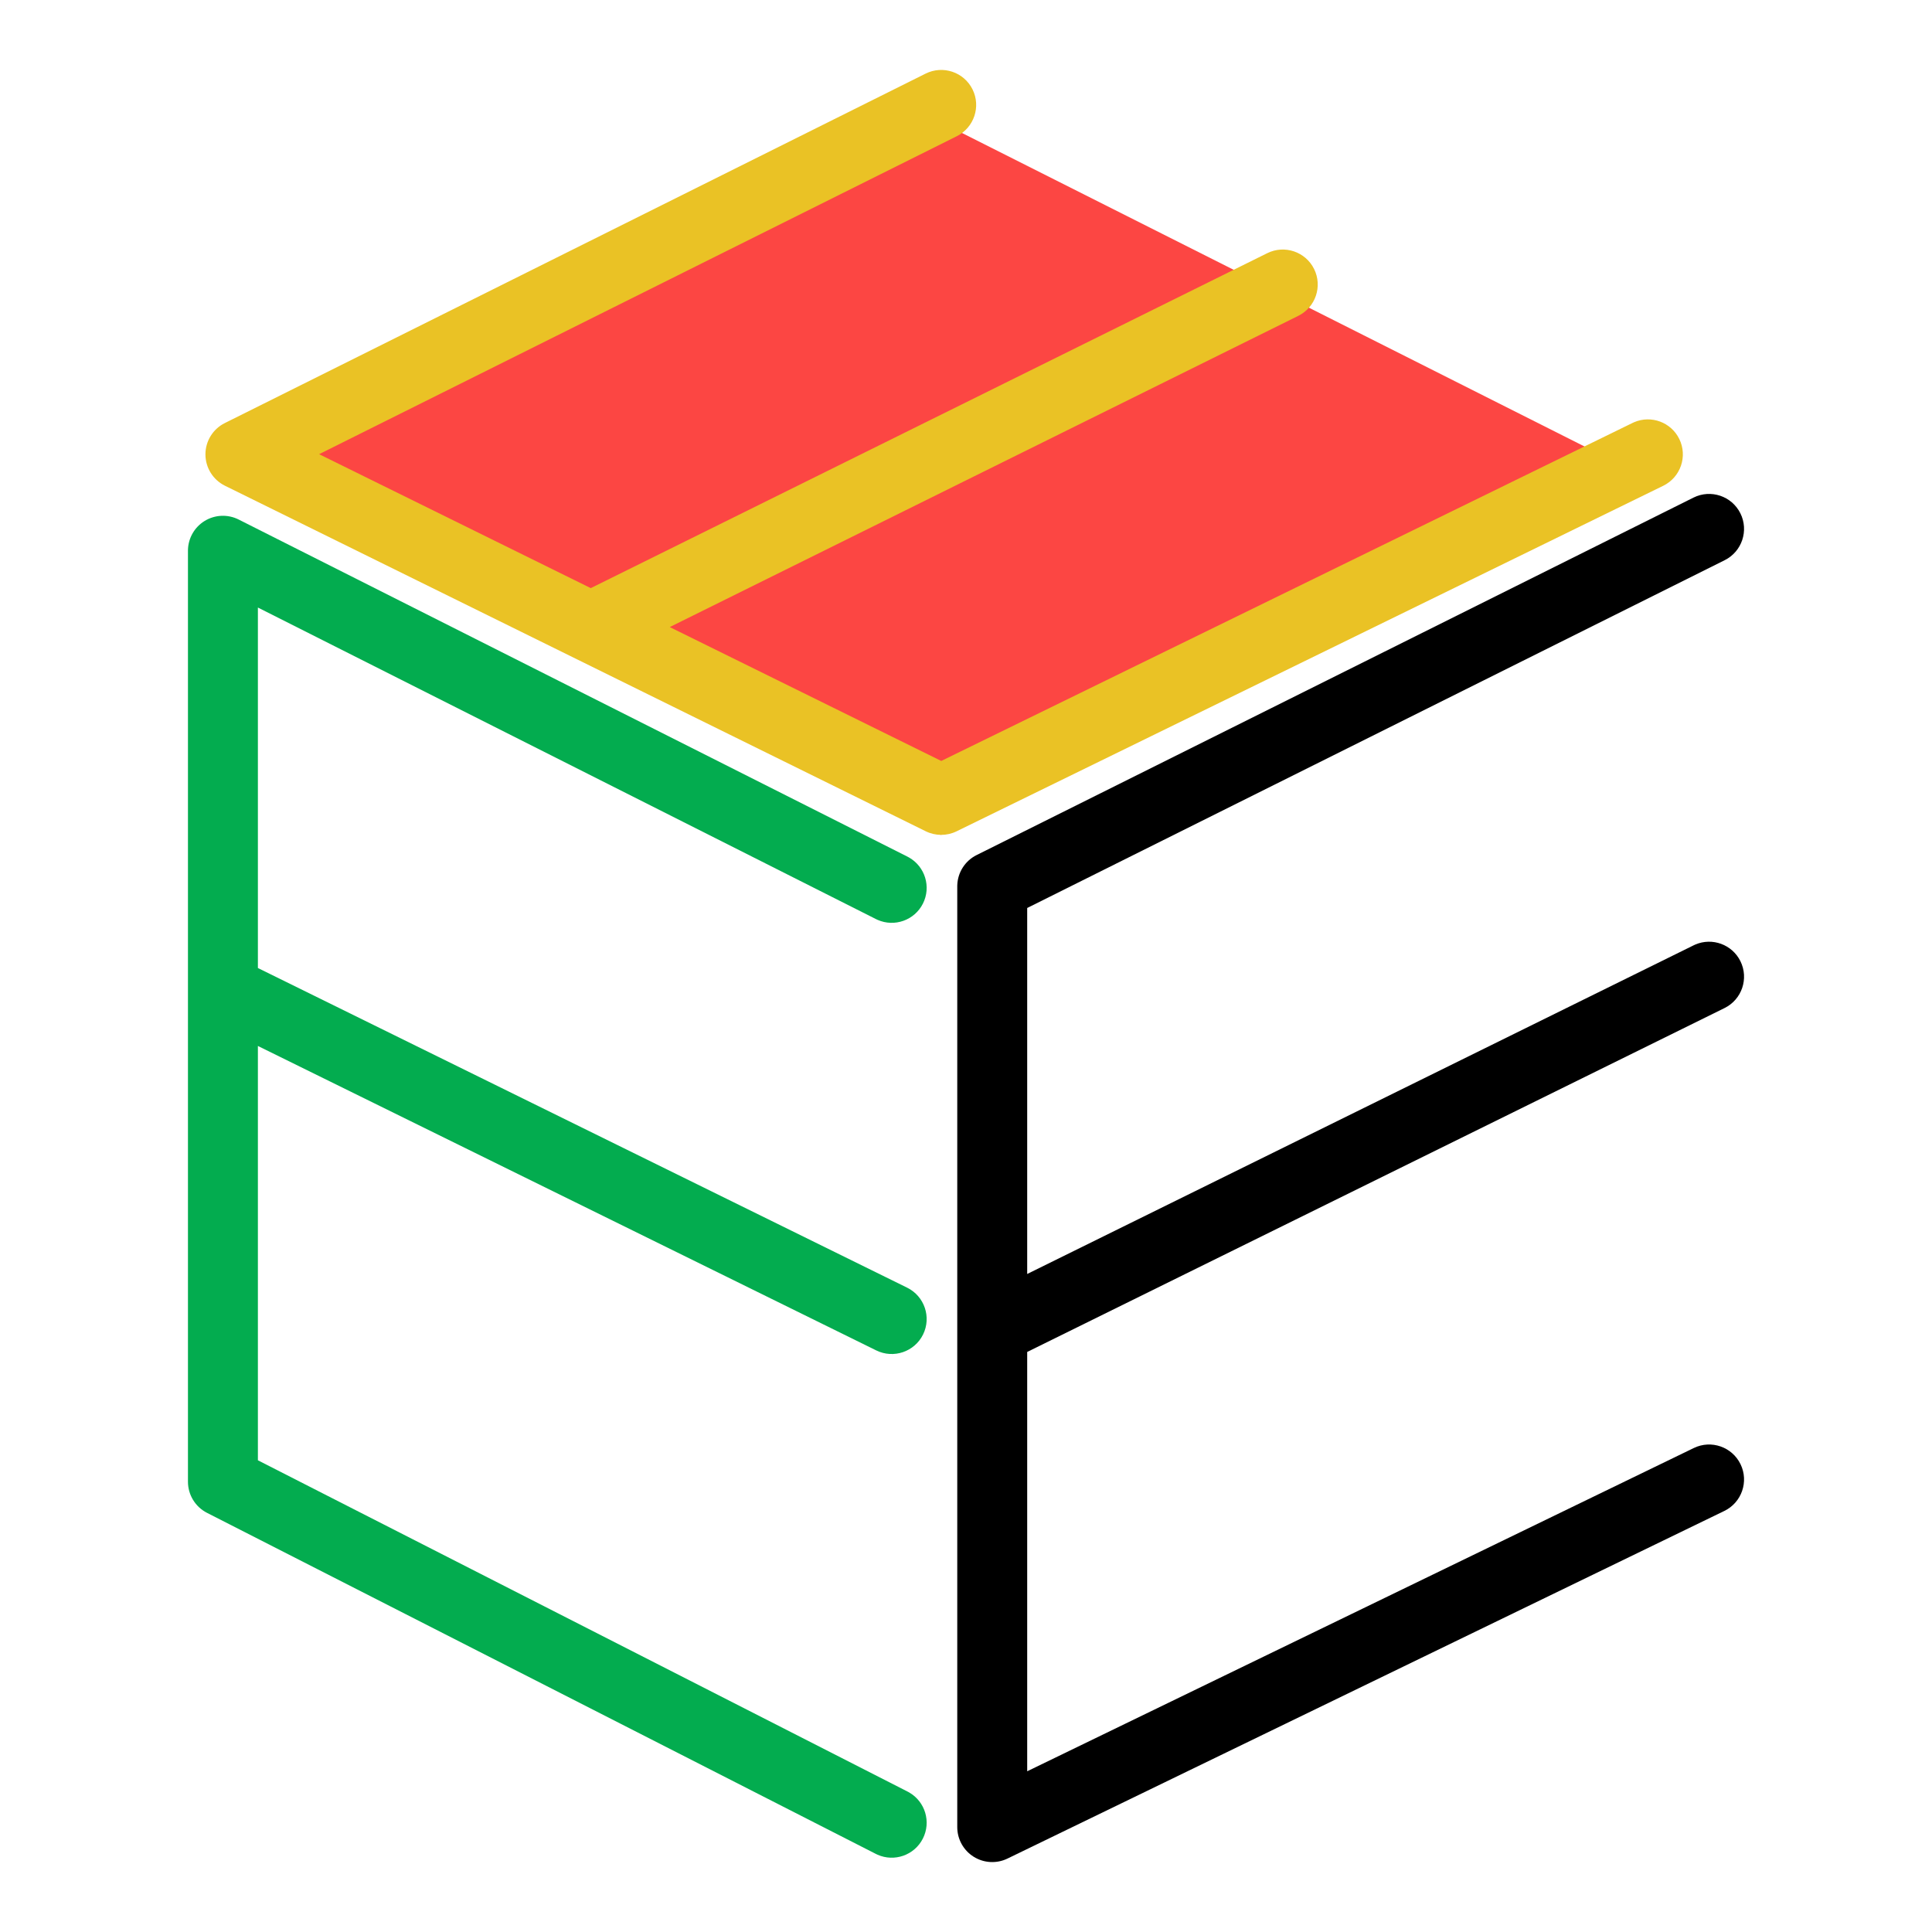 <svg width="442" height="442" viewBox="0 0 442 442" fill="none" xmlns="http://www.w3.org/2000/svg">
<path d="M215.276 28.002L378 109.95L215.276 191.002L53 109.95L215.276 28.002Z" fill="#FC4643"/>
<path d="M211.757 16.842C215.711 14.871 220.514 16.478 222.485 20.431C224.457 24.385 222.85 29.189 218.896 31.161L73.008 103.907L135.155 134.55L289.919 57.922C293.878 55.962 298.677 57.582 300.638 61.542C302.598 65.501 300.978 70.3 297.019 72.26L153.222 143.46L215.341 174.089L373.486 96.761L373.86 96.589C377.752 94.925 382.306 96.589 384.187 100.434C386.127 104.403 384.483 109.195 380.514 111.135L218.841 190.188C216.615 191.276 214.01 191.272 211.788 190.176L51.462 111.124C48.736 109.779 47.007 107.006 47 103.966C46.993 100.927 48.709 98.145 51.43 96.789L211.757 16.842Z" fill="#EAC225"/>
<path d="M46.806 119.189C49.17 117.733 52.121 117.608 54.601 118.858L207.601 195.979L207.964 196.175C211.642 198.269 213.07 202.902 211.144 206.725C209.217 210.547 204.642 212.155 200.771 210.443L200.399 210.267L59 138.992V221.461L207.533 294.591C211.497 296.542 213.129 301.338 211.178 305.302C209.226 309.265 204.431 310.896 200.467 308.945L59 239.295V334.082L207.634 409.875L207.996 410.071C211.664 412.182 213.071 416.823 211.127 420.636C209.183 424.449 204.6 426.036 200.737 424.307L200.366 424.129L47.366 346.11C44.687 344.744 43 341.991 43 338.983V126.002L43.004 125.742C43.091 123.065 44.515 120.6 46.806 119.189Z" fill="#03AC4F"/>
<path d="M387.43 113.842C391.384 111.871 396.187 113.478 398.159 117.431C400.131 121.385 398.524 126.189 394.57 128.161L235 207.728V291.459L387.462 216.271L387.836 216.098C391.722 214.421 396.282 216.069 398.175 219.908C400.129 223.871 398.501 228.668 394.538 230.622L235 309.298V405.231L387.51 331.274C391.485 329.347 396.27 331.006 398.198 334.981C400.126 338.957 398.466 343.743 394.49 345.671L230.49 425.2C228.011 426.402 225.088 426.244 222.753 424.781C220.418 423.318 219 420.757 219 418.002V202.778L219.005 202.494C219.108 199.573 220.8 196.93 223.43 195.619L387.43 113.842Z" fill="black"/>
</svg>
